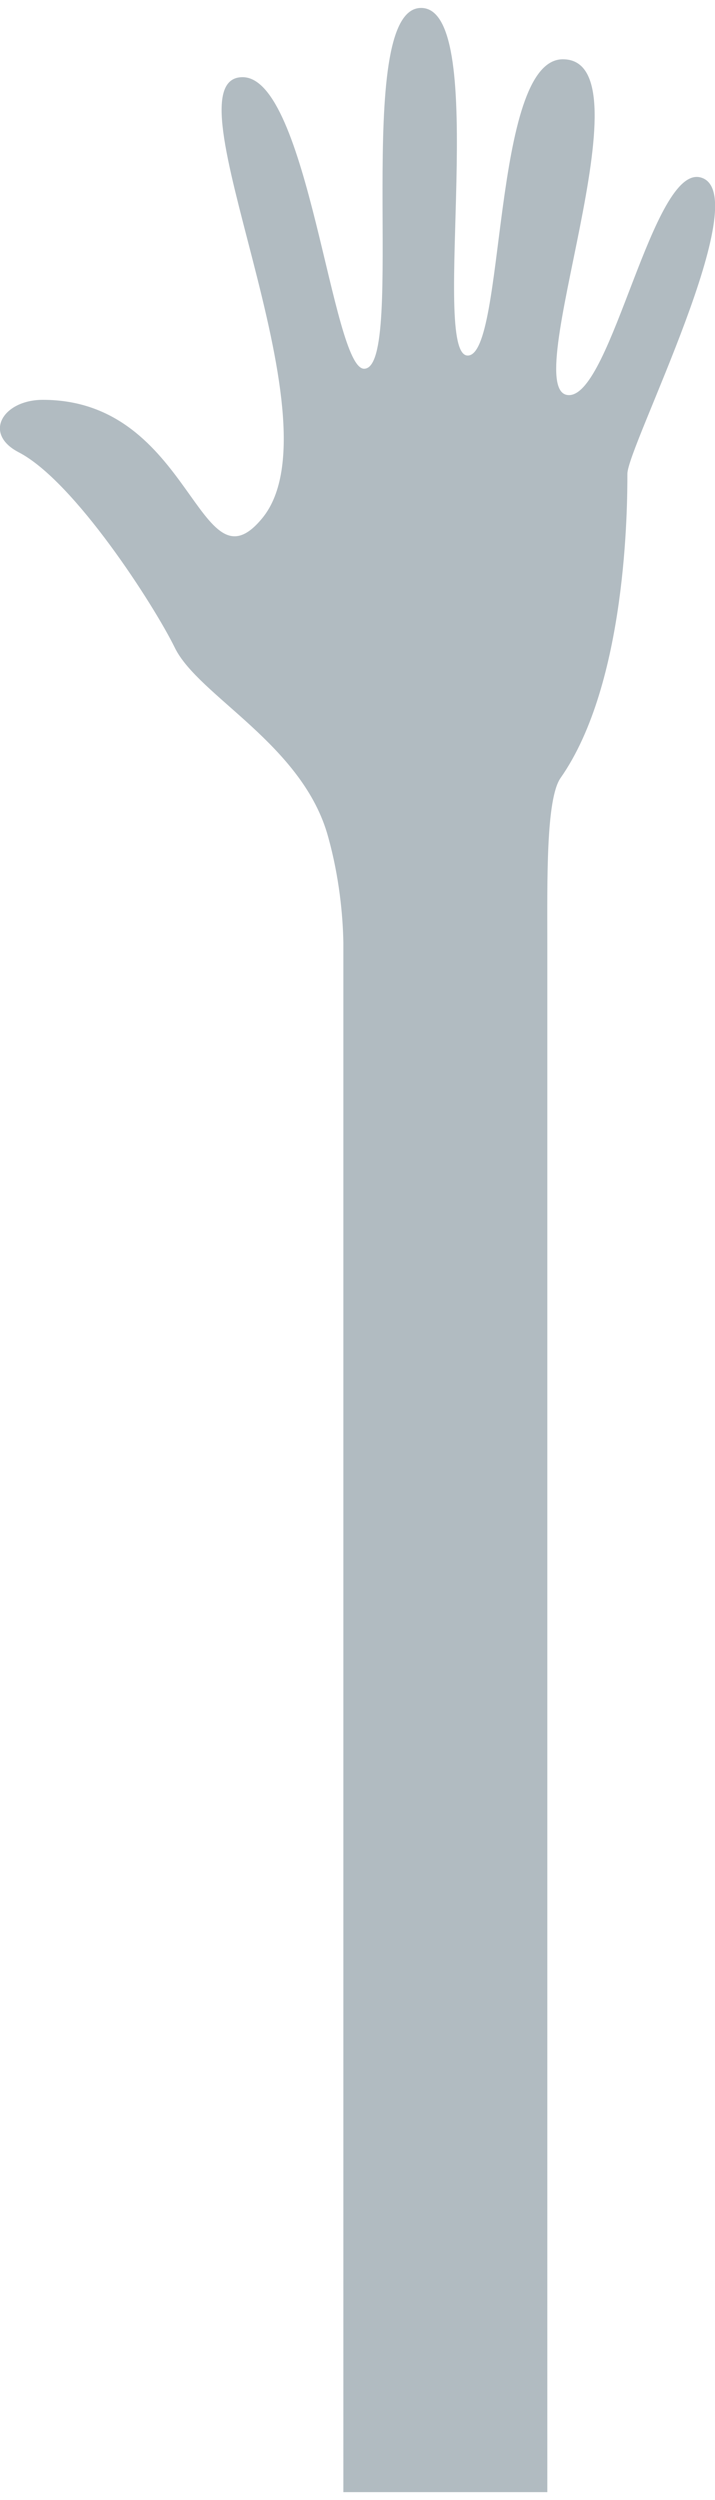 <?xml version="1.0" encoding="UTF-8"?>
<!DOCTYPE svg PUBLIC "-//W3C//DTD SVG 1.1//EN" "http://www.w3.org/Graphics/SVG/1.1/DTD/svg11.dtd">
<!-- Creator: CorelDRAW 2017 -->
<svg xmlns="http://www.w3.org/2000/svg" xml:space="preserve" width="143px" height="500px" version="1.1" shape-rendering="geometricPrecision" text-rendering="geometricPrecision" image-rendering="optimizeQuality" fill-rule="evenodd" clip-rule="evenodd"
viewBox="0 0 15.18 52.74"
 xmlns:xlink="http://www.w3.org/1999/xlink"
 enable-background="new 0 0 44.272 153.762">
 <g id="Vrstva_x0020_1">
  <g id="_2269458924272">
   <path fill="#b1bbc1" d="M14.88 3.6c-1.02,-0.29 -1.89,4.62 -2.8,4.62 -1.14,0 1.8,-7.13 -0.13,-7.13 -1.52,0 -1.21,6.29 -2.02,6.29 -0.81,0 0.5,-7.38 -0.99,-7.38 -1.49,0 -0.29,7.66 -1.21,7.66 -0.68,0 -1.19,-6.19 -2.58,-6.19 -1.7,0 2.14,7.26 0.42,9.36 -1.35,1.65 -1.48,-2.51 -4.66,-2.51 -0.84,0 -1.28,0.71 -0.52,1.11 1.19,0.61 2.89,3.27 3.32,4.15 0.5,1.03 2.73,2.06 3.26,4.03 0.23,0.83 0.31,1.64 0.32,2.24l0 32.89 4.33 0 0 -32.89c0,-1.33 -0.03,-3.05 0.28,-3.5 1.41,-2.01 1.42,-5.78 1.42,-6.46 0,-0.57 2.76,-5.95 1.56,-6.29z"/>
  </g>
 </g>
</svg>
